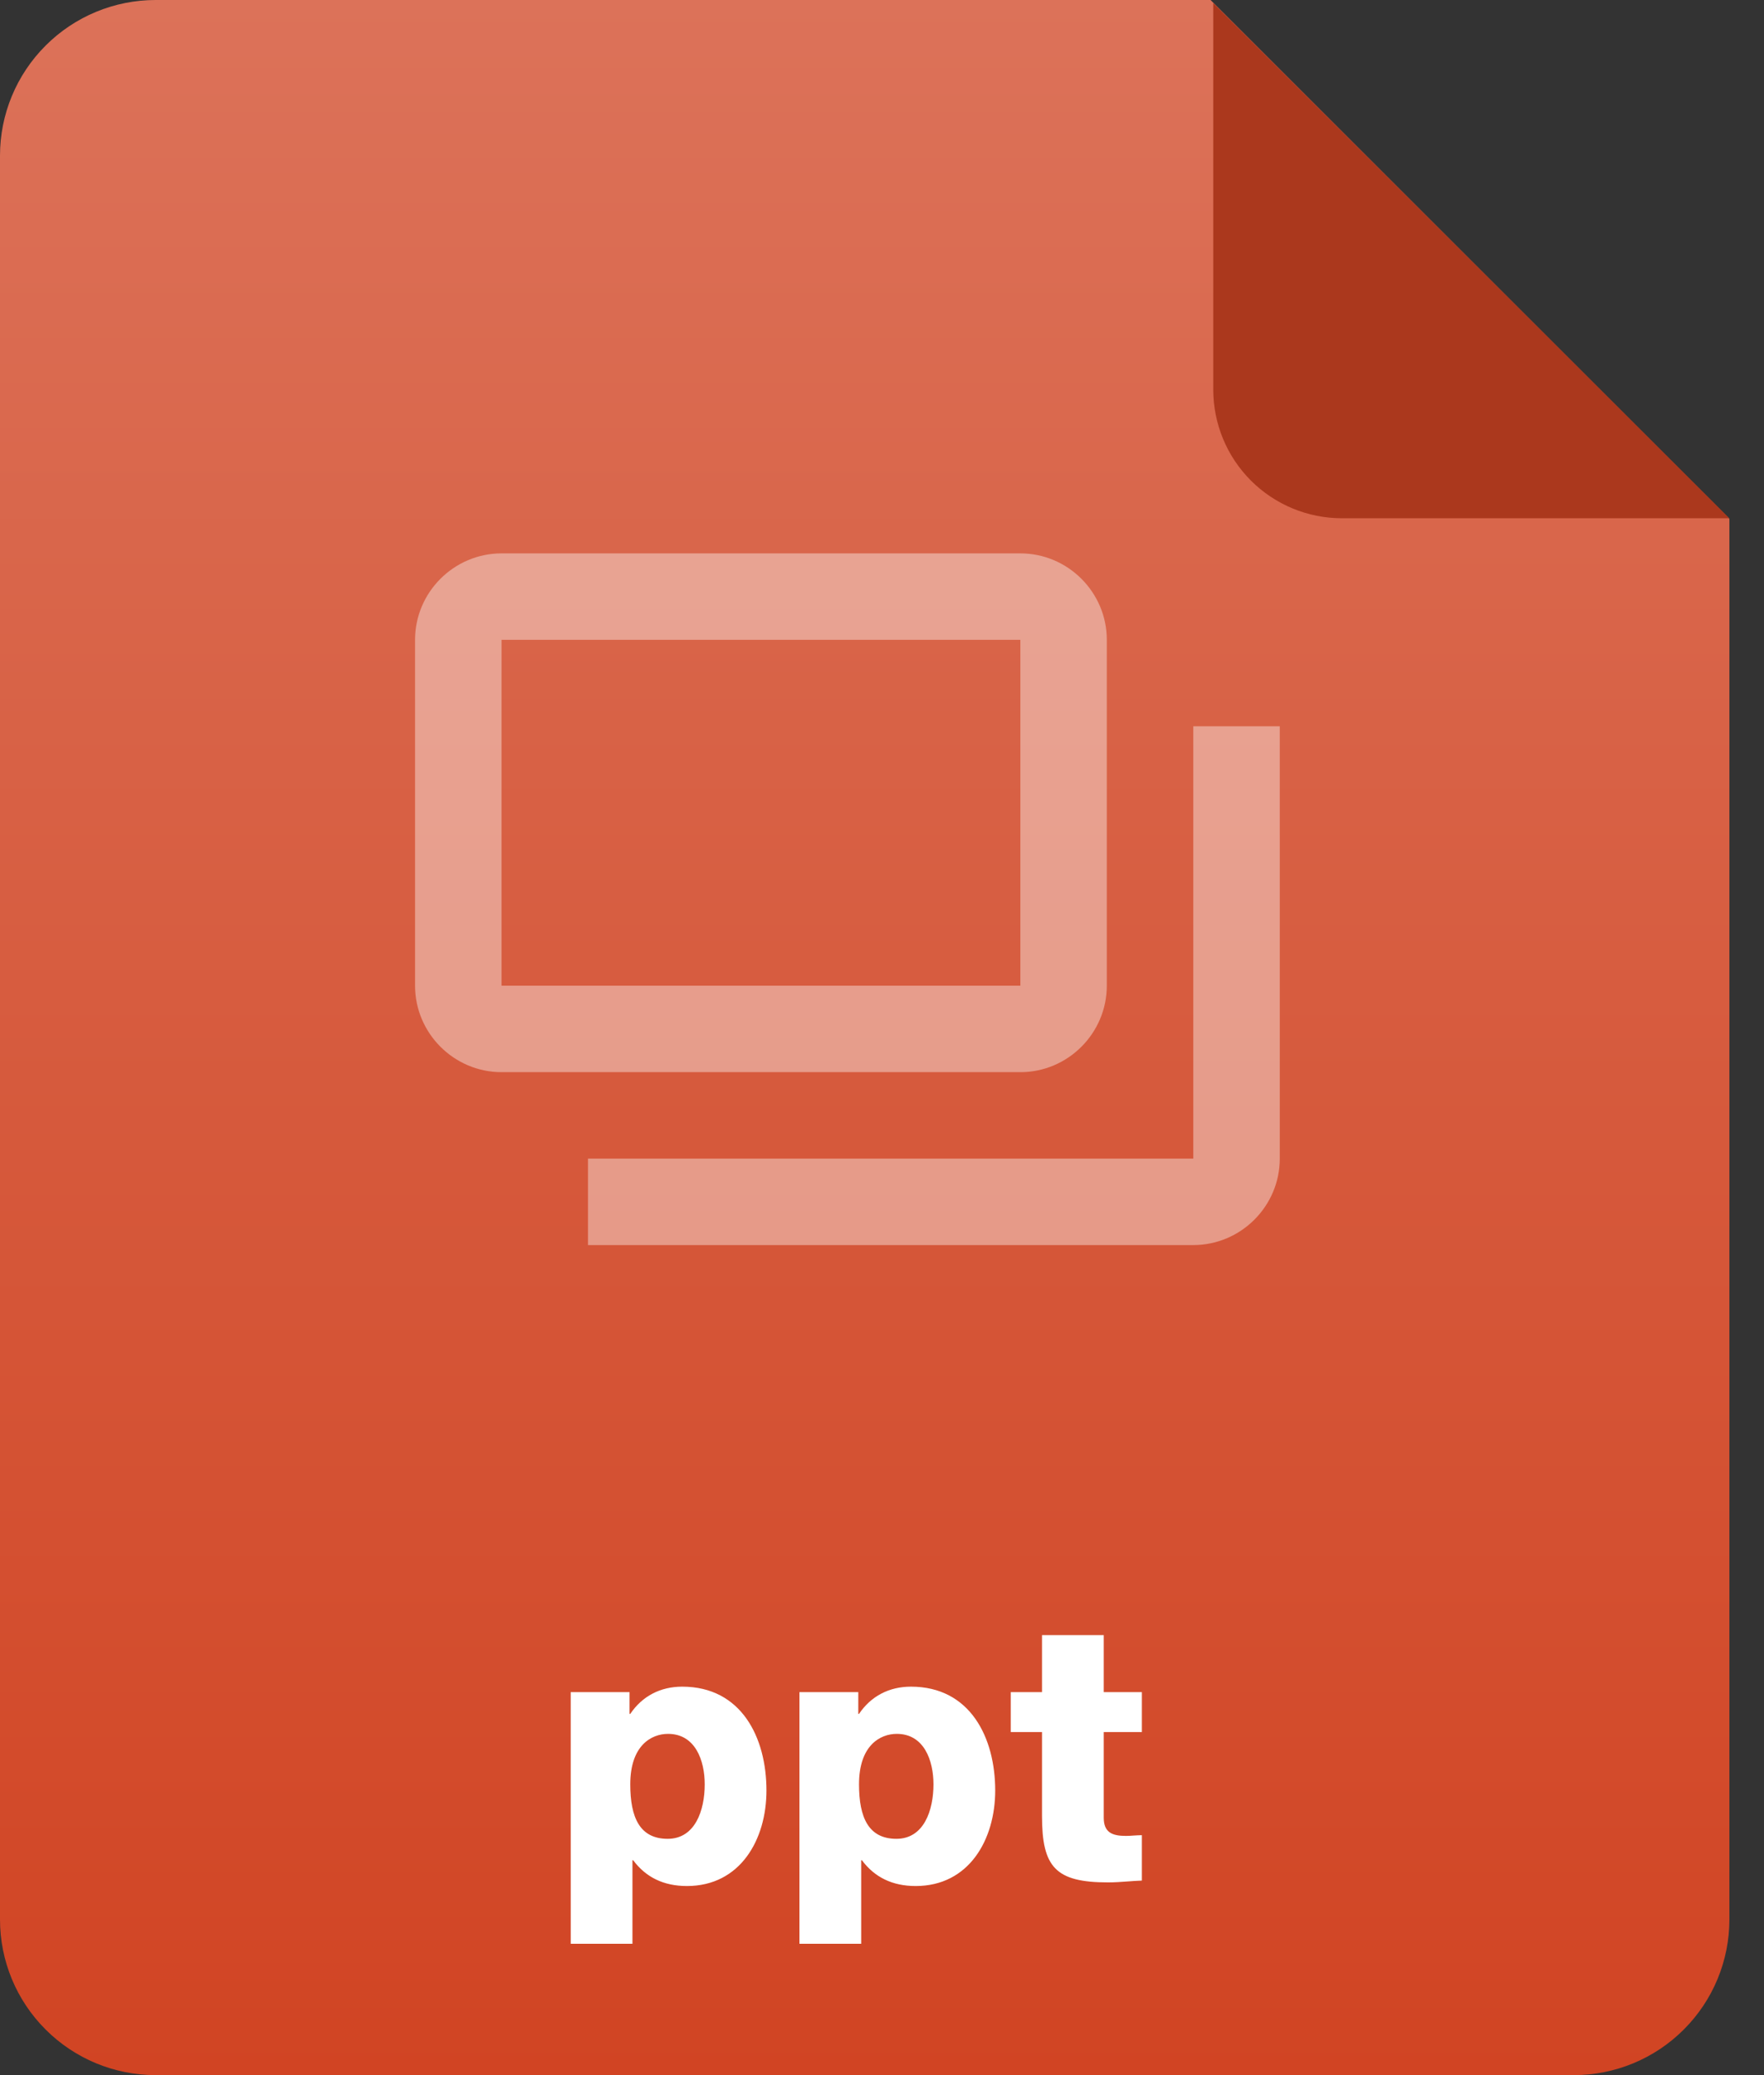 <svg xmlns="http://www.w3.org/2000/svg" width="34" height="40" fill="none" viewBox="0 0 34 40"><rect x="0" y="0" width="34" height="40" fill="#333333" stroke="none"/><defs><linearGradient id="paint0_linear" x1="0" x2="0" y1="0" y2="40" gradientUnits="userSpaceOnUse"><stop stop-color="#DC7259"/><stop offset="1" stop-color="#D14423"/></linearGradient></defs><path fill="url(#paint0_linear)" fill-rule="evenodd" d="M0 3C0 2.204 0.316 1.441 0.879 0.879C1.441 0.316 2.204 0 3 0H23.333L33.333 10V37C33.333 37.796 33.017 38.559 32.454 39.121C31.892 39.684 31.129 40 30.333 40H3C2.204 40 1.441 39.684 0.879 39.121C0.316 38.559 0 37.796 0 37V3Z" clip-rule="evenodd"/><path fill="#AB381D" d="M25.865 9.99C25.207 9.99 24.576 9.729 24.111 9.264C23.646 8.799 23.385 8.168 23.385 7.51V0.058L33.331 9.99H25.865Z"/><path fill="#fff" fill-opacity=".4" fill-rule="evenodd" d="M9.667 10.667H19.667C20.583 10.667 21.333 11.417 21.333 12.333V19C21.333 19.917 20.583 20.667 19.667 20.667H9.667C8.75 20.667 8 19.917 8 19V12.333C8 11.417 8.75 10.667 9.667 10.667ZM23 14H24.667V22.333C24.667 23.25 23.917 24 23 24H11.333V22.333H23V14ZM19.667 19H9.667V12.333H19.667V19Z" clip-rule="evenodd"/><path fill="#fff" fill-rule="evenodd" d="M21.274 32.617H22.009V33.387H21.274V35.039C21.274 35.326 21.442 35.389 21.701 35.389C21.75 35.389 21.799 35.386 21.85 35.382C21.903 35.379 21.956 35.375 22.009 35.375V36.25C21.916 36.253 21.823 36.26 21.73 36.267C21.606 36.276 21.482 36.285 21.358 36.285C20.343 36.285 20.084 35.991 20.084 35.004V33.387H19.482V32.617H20.084V31.518H21.274V32.617ZM12.876 33.422C13.401 33.422 13.583 33.933 13.583 34.395C13.583 34.892 13.401 35.445 12.869 35.445C12.33 35.445 12.148 35.032 12.148 34.395C12.148 33.646 12.554 33.422 12.876 33.422ZM11 37.468H12.19V35.858H12.204C12.449 36.187 12.792 36.355 13.24 36.355C14.269 36.355 14.773 35.459 14.773 34.514C14.773 33.492 14.29 32.512 13.149 32.512C12.729 32.512 12.379 32.694 12.148 33.037H12.134V32.617H11V37.468ZM17.285 33.422C17.81 33.422 17.992 33.933 17.992 34.395C17.992 34.892 17.81 35.445 17.278 35.445C16.739 35.445 16.557 35.032 16.557 34.395C16.557 33.646 16.963 33.422 17.285 33.422ZM15.409 37.468H16.599V35.858H16.613C16.858 36.187 17.201 36.355 17.649 36.355C18.678 36.355 19.182 35.459 19.182 34.514C19.182 33.492 18.699 32.512 17.558 32.512C17.138 32.512 16.788 32.694 16.557 33.037H16.543V32.617H15.409V37.468Z" clip-rule="evenodd"/></svg>